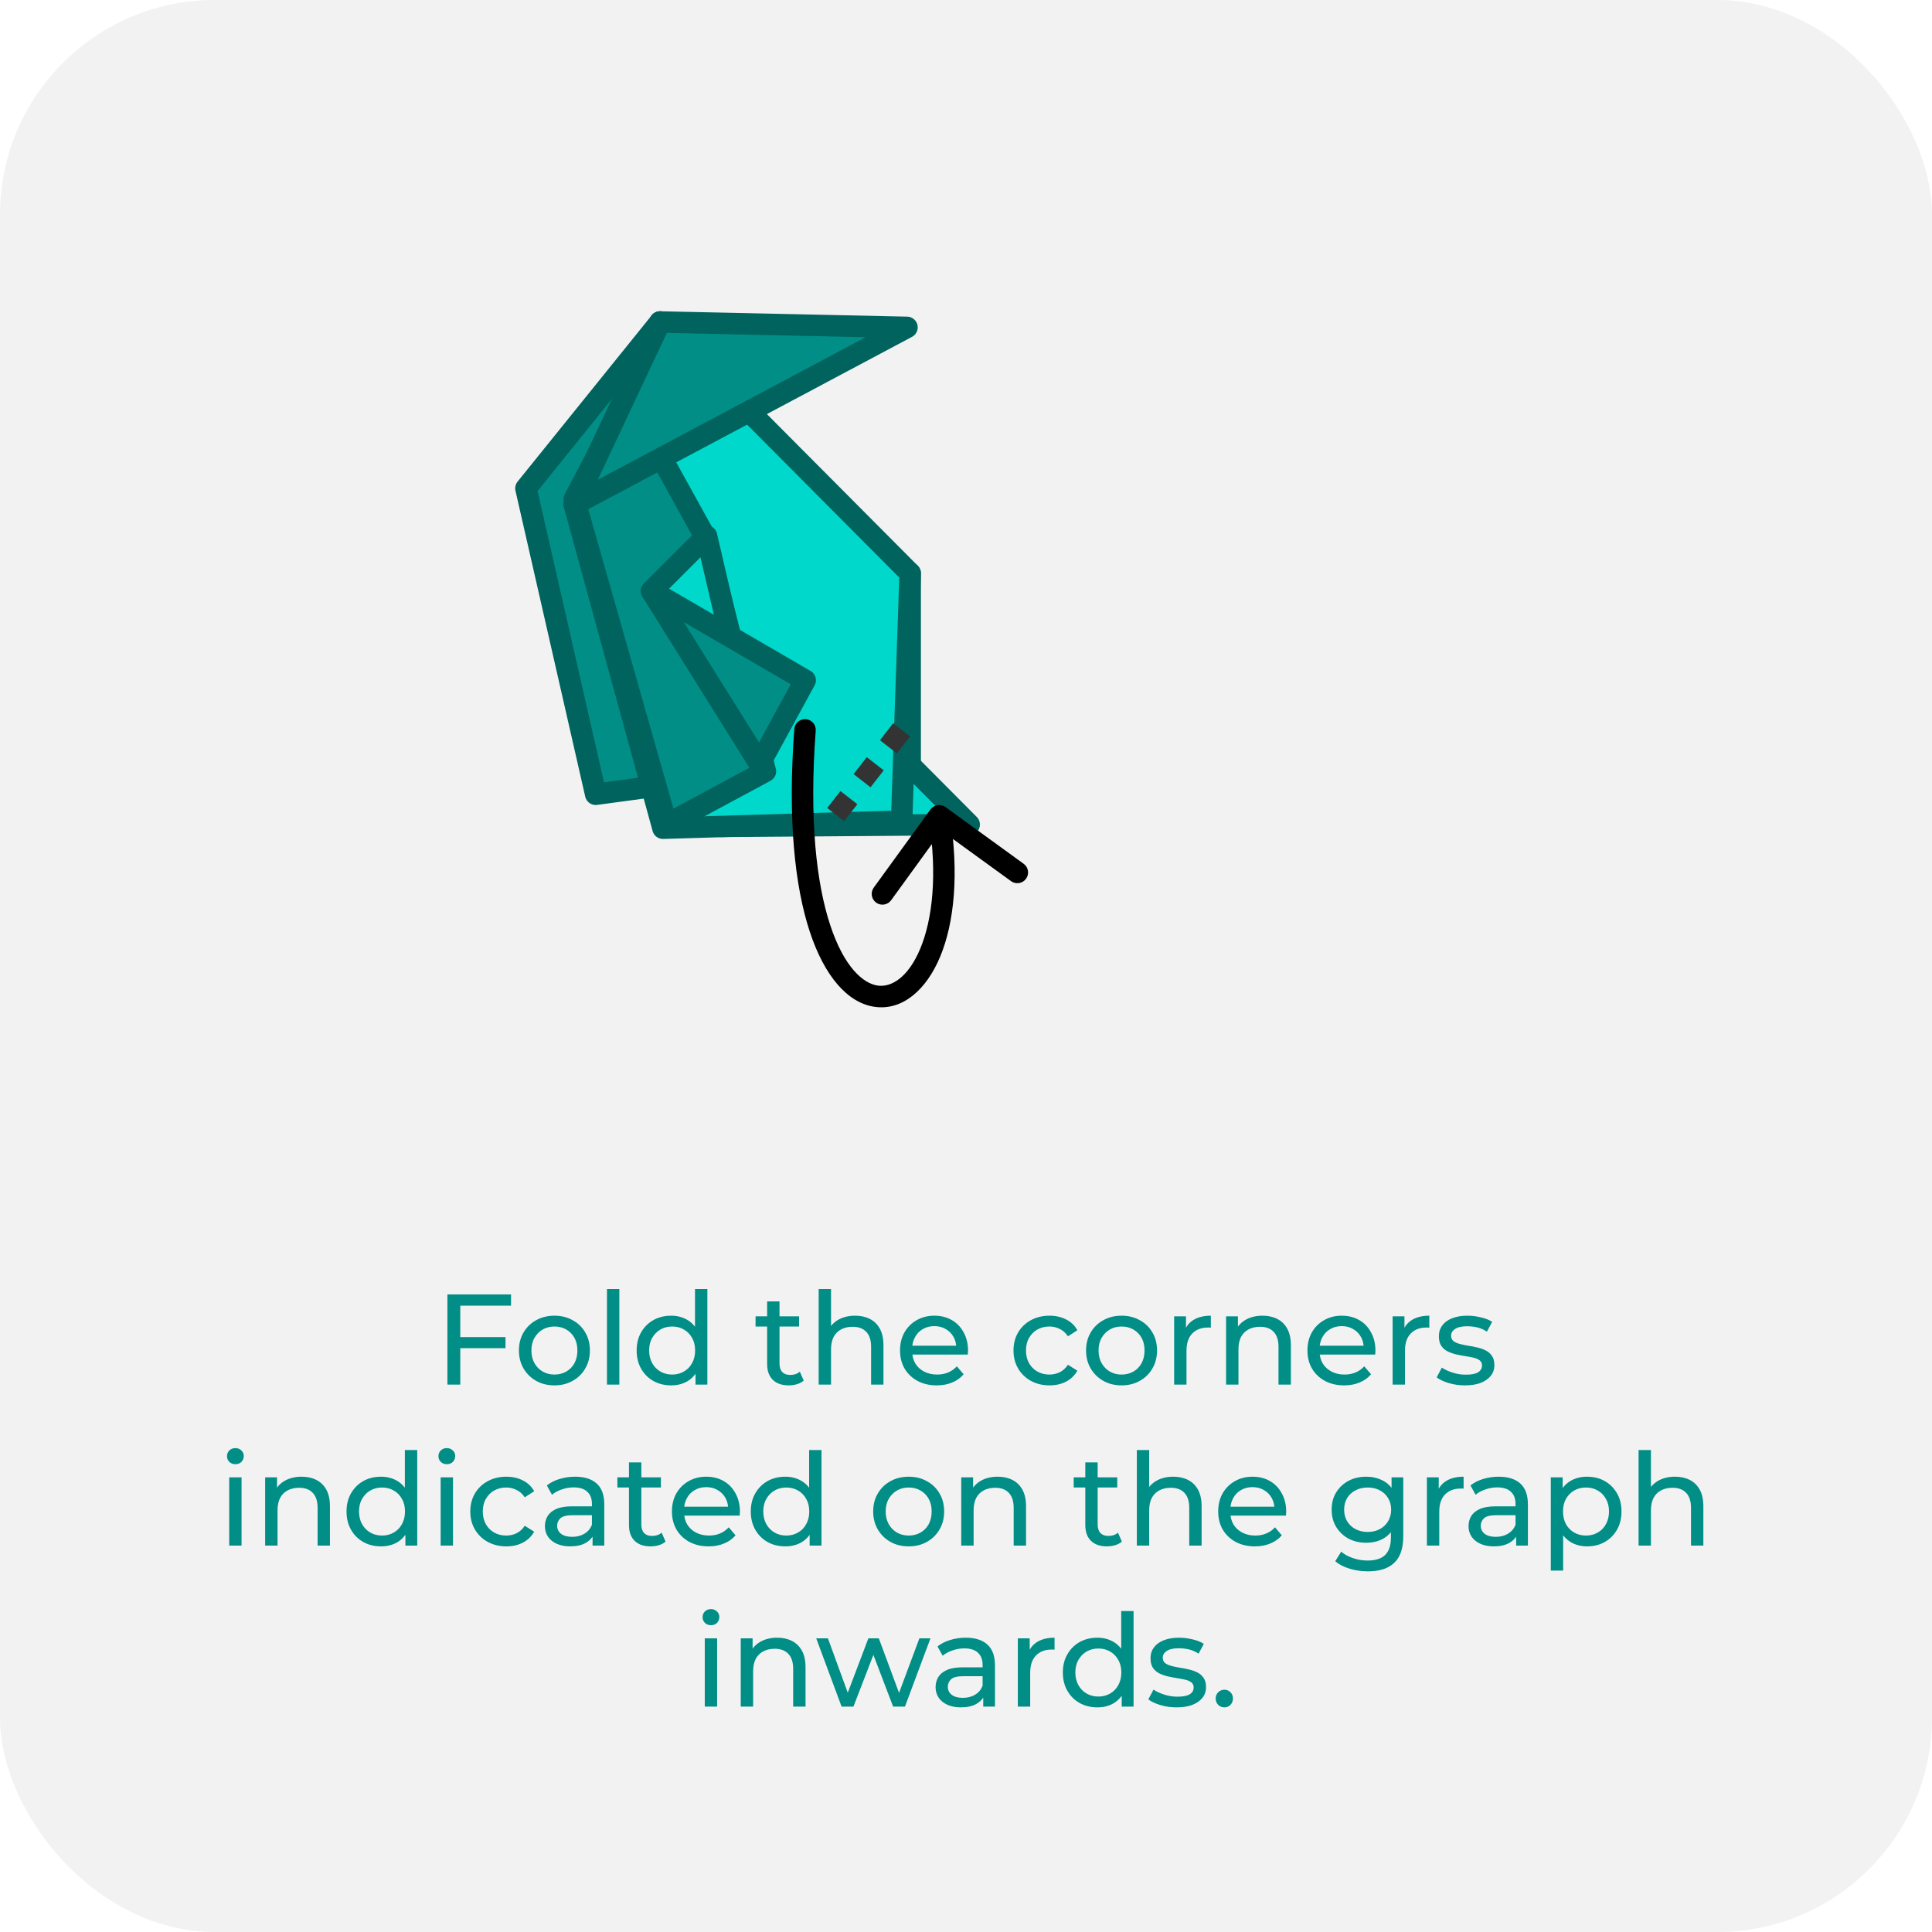 <svg width="180" height="180" viewBox="0 0 180 180" fill="none" xmlns="http://www.w3.org/2000/svg">
<rect width="180" height="180" rx="20" fill="#F2F2F2"/>
<path d="M42.764 124.572H47.096V125.604H42.764V124.572ZM42.884 129H41.684V120.6H47.612V121.644H42.884V129ZM51.658 129.072C51.018 129.072 50.45 128.932 49.954 128.652C49.458 128.372 49.066 127.988 48.778 127.5C48.49 127.004 48.346 126.444 48.346 125.82C48.346 125.188 48.49 124.628 48.778 124.14C49.066 123.652 49.458 123.272 49.954 123C50.45 122.72 51.018 122.58 51.658 122.58C52.29 122.58 52.854 122.72 53.35 123C53.854 123.272 54.246 123.652 54.526 124.14C54.814 124.62 54.958 125.18 54.958 125.82C54.958 126.452 54.814 127.012 54.526 127.5C54.246 127.988 53.854 128.372 53.35 128.652C52.854 128.932 52.29 129.072 51.658 129.072ZM51.658 128.064C52.066 128.064 52.43 127.972 52.75 127.788C53.078 127.604 53.334 127.344 53.518 127.008C53.702 126.664 53.794 126.268 53.794 125.82C53.794 125.364 53.702 124.972 53.518 124.644C53.334 124.308 53.078 124.048 52.75 123.864C52.43 123.68 52.066 123.588 51.658 123.588C51.25 123.588 50.886 123.68 50.566 123.864C50.246 124.048 49.99 124.308 49.798 124.644C49.606 124.972 49.51 125.364 49.51 125.82C49.51 126.268 49.606 126.664 49.798 127.008C49.99 127.344 50.246 127.604 50.566 127.788C50.886 127.972 51.25 128.064 51.658 128.064ZM56.551 129V120.096H57.703V129H56.551ZM62.531 129.072C61.914 129.072 61.362 128.936 60.874 128.664C60.395 128.392 60.014 128.012 59.734 127.524C59.455 127.036 59.315 126.468 59.315 125.82C59.315 125.172 59.455 124.608 59.734 124.128C60.014 123.64 60.395 123.26 60.874 122.988C61.362 122.716 61.914 122.58 62.531 122.58C63.066 122.58 63.55 122.7 63.983 122.94C64.415 123.18 64.758 123.54 65.014 124.02C65.278 124.5 65.41 125.1 65.41 125.82C65.41 126.54 65.282 127.14 65.026 127.62C64.778 128.1 64.439 128.464 64.007 128.712C63.575 128.952 63.083 129.072 62.531 129.072ZM62.627 128.064C63.026 128.064 63.386 127.972 63.706 127.788C64.034 127.604 64.29 127.344 64.475 127.008C64.666 126.664 64.763 126.268 64.763 125.82C64.763 125.364 64.666 124.972 64.475 124.644C64.29 124.308 64.034 124.048 63.706 123.864C63.386 123.68 63.026 123.588 62.627 123.588C62.218 123.588 61.855 123.68 61.535 123.864C61.215 124.048 60.959 124.308 60.767 124.644C60.575 124.972 60.478 125.364 60.478 125.82C60.478 126.268 60.575 126.664 60.767 127.008C60.959 127.344 61.215 127.604 61.535 127.788C61.855 127.972 62.218 128.064 62.627 128.064ZM64.799 129V127.284L64.871 125.808L64.751 124.332V120.096H65.903V129H64.799ZM73.489 129.072C72.849 129.072 72.353 128.9 72.001 128.556C71.649 128.212 71.473 127.72 71.473 127.08V121.248H72.625V127.032C72.625 127.376 72.709 127.64 72.877 127.824C73.053 128.008 73.301 128.1 73.621 128.1C73.981 128.1 74.281 128 74.521 127.8L74.881 128.628C74.705 128.78 74.493 128.892 74.245 128.964C74.005 129.036 73.753 129.072 73.489 129.072ZM70.393 123.588V122.64H74.449V123.588H70.393ZM79.67 122.58C80.19 122.58 80.646 122.68 81.038 122.88C81.438 123.08 81.75 123.384 81.974 123.792C82.198 124.2 82.31 124.716 82.31 125.34V129H81.158V125.472C81.158 124.856 81.006 124.392 80.702 124.08C80.406 123.768 79.986 123.612 79.442 123.612C79.034 123.612 78.678 123.692 78.374 123.852C78.07 124.012 77.834 124.248 77.666 124.56C77.506 124.872 77.426 125.26 77.426 125.724V129H76.274V120.096H77.426V124.356L77.198 123.9C77.406 123.484 77.726 123.16 78.158 122.928C78.59 122.696 79.094 122.58 79.67 122.58ZM87.274 129.072C86.594 129.072 85.994 128.932 85.474 128.652C84.962 128.372 84.562 127.988 84.274 127.5C83.994 127.012 83.854 126.452 83.854 125.82C83.854 125.188 83.99 124.628 84.262 124.14C84.542 123.652 84.922 123.272 85.402 123C85.89 122.72 86.438 122.58 87.046 122.58C87.662 122.58 88.206 122.716 88.678 122.988C89.15 123.26 89.518 123.644 89.782 124.14C90.054 124.628 90.19 125.2 90.19 125.856C90.19 125.904 90.186 125.96 90.178 126.024C90.178 126.088 90.174 126.148 90.166 126.204H84.754V125.376H89.566L89.098 125.664C89.106 125.256 89.022 124.892 88.846 124.572C88.67 124.252 88.426 124.004 88.114 123.828C87.81 123.644 87.454 123.552 87.046 123.552C86.646 123.552 86.29 123.644 85.978 123.828C85.666 124.004 85.422 124.256 85.246 124.584C85.07 124.904 84.982 125.272 84.982 125.688V125.88C84.982 126.304 85.078 126.684 85.27 127.02C85.47 127.348 85.746 127.604 86.098 127.788C86.45 127.972 86.854 128.064 87.31 128.064C87.686 128.064 88.026 128 88.33 127.872C88.642 127.744 88.914 127.552 89.146 127.296L89.782 128.04C89.494 128.376 89.134 128.632 88.702 128.808C88.278 128.984 87.802 129.072 87.274 129.072ZM97.784 129.072C97.136 129.072 96.556 128.932 96.044 128.652C95.54 128.372 95.144 127.988 94.856 127.5C94.568 127.012 94.424 126.452 94.424 125.82C94.424 125.188 94.568 124.628 94.856 124.14C95.144 123.652 95.54 123.272 96.044 123C96.556 122.72 97.136 122.58 97.784 122.58C98.36 122.58 98.872 122.696 99.32 122.928C99.776 123.152 100.128 123.488 100.376 123.936L99.5 124.5C99.292 124.188 99.036 123.96 98.732 123.816C98.436 123.664 98.116 123.588 97.772 123.588C97.356 123.588 96.984 123.68 96.656 123.864C96.328 124.048 96.068 124.308 95.876 124.644C95.684 124.972 95.588 125.364 95.588 125.82C95.588 126.276 95.684 126.672 95.876 127.008C96.068 127.344 96.328 127.604 96.656 127.788C96.984 127.972 97.356 128.064 97.772 128.064C98.116 128.064 98.436 127.992 98.732 127.848C99.036 127.696 99.292 127.464 99.5 127.152L100.376 127.704C100.128 128.144 99.776 128.484 99.32 128.724C98.872 128.956 98.36 129.072 97.784 129.072ZM104.498 129.072C103.858 129.072 103.29 128.932 102.794 128.652C102.298 128.372 101.906 127.988 101.618 127.5C101.33 127.004 101.186 126.444 101.186 125.82C101.186 125.188 101.33 124.628 101.618 124.14C101.906 123.652 102.298 123.272 102.794 123C103.29 122.72 103.858 122.58 104.498 122.58C105.13 122.58 105.694 122.72 106.19 123C106.694 123.272 107.086 123.652 107.366 124.14C107.654 124.62 107.798 125.18 107.798 125.82C107.798 126.452 107.654 127.012 107.366 127.5C107.086 127.988 106.694 128.372 106.19 128.652C105.694 128.932 105.13 129.072 104.498 129.072ZM104.498 128.064C104.906 128.064 105.27 127.972 105.59 127.788C105.918 127.604 106.174 127.344 106.358 127.008C106.542 126.664 106.634 126.268 106.634 125.82C106.634 125.364 106.542 124.972 106.358 124.644C106.174 124.308 105.918 124.048 105.59 123.864C105.27 123.68 104.906 123.588 104.498 123.588C104.09 123.588 103.726 123.68 103.406 123.864C103.086 124.048 102.83 124.308 102.638 124.644C102.446 124.972 102.35 125.364 102.35 125.82C102.35 126.268 102.446 126.664 102.638 127.008C102.83 127.344 103.086 127.604 103.406 127.788C103.726 127.972 104.09 128.064 104.498 128.064ZM109.391 129V122.64H110.495V124.368L110.387 123.936C110.563 123.496 110.859 123.16 111.275 122.928C111.691 122.696 112.203 122.58 112.811 122.58V123.696C112.763 123.688 112.715 123.684 112.667 123.684C112.627 123.684 112.587 123.684 112.547 123.684C111.931 123.684 111.443 123.868 111.083 124.236C110.723 124.604 110.543 125.136 110.543 125.832V129H109.391ZM117.627 122.58C118.147 122.58 118.603 122.68 118.995 122.88C119.395 123.08 119.707 123.384 119.931 123.792C120.155 124.2 120.267 124.716 120.267 125.34V129H119.115V125.472C119.115 124.856 118.963 124.392 118.659 124.08C118.363 123.768 117.943 123.612 117.399 123.612C116.991 123.612 116.635 123.692 116.331 123.852C116.027 124.012 115.791 124.248 115.623 124.56C115.463 124.872 115.383 125.26 115.383 125.724V129H114.231V122.64H115.335V124.356L115.155 123.9C115.363 123.484 115.683 123.16 116.115 122.928C116.547 122.696 117.051 122.58 117.627 122.58ZM125.231 129.072C124.551 129.072 123.951 128.932 123.431 128.652C122.919 128.372 122.519 127.988 122.231 127.5C121.951 127.012 121.811 126.452 121.811 125.82C121.811 125.188 121.947 124.628 122.219 124.14C122.499 123.652 122.879 123.272 123.359 123C123.847 122.72 124.395 122.58 125.003 122.58C125.619 122.58 126.163 122.716 126.635 122.988C127.107 123.26 127.475 123.644 127.739 124.14C128.011 124.628 128.147 125.2 128.147 125.856C128.147 125.904 128.143 125.96 128.135 126.024C128.135 126.088 128.131 126.148 128.123 126.204H122.711V125.376H127.523L127.055 125.664C127.063 125.256 126.979 124.892 126.803 124.572C126.627 124.252 126.383 124.004 126.071 123.828C125.767 123.644 125.411 123.552 125.003 123.552C124.603 123.552 124.247 123.644 123.935 123.828C123.623 124.004 123.379 124.256 123.203 124.584C123.027 124.904 122.939 125.272 122.939 125.688V125.88C122.939 126.304 123.035 126.684 123.227 127.02C123.427 127.348 123.703 127.604 124.055 127.788C124.407 127.972 124.811 128.064 125.267 128.064C125.643 128.064 125.983 128 126.287 127.872C126.599 127.744 126.871 127.552 127.103 127.296L127.739 128.04C127.451 128.376 127.091 128.632 126.659 128.808C126.235 128.984 125.759 129.072 125.231 129.072ZM129.746 129V122.64H130.85V124.368L130.742 123.936C130.918 123.496 131.214 123.16 131.63 122.928C132.046 122.696 132.558 122.58 133.166 122.58V123.696C133.118 123.688 133.07 123.684 133.022 123.684C132.982 123.684 132.942 123.684 132.902 123.684C132.286 123.684 131.798 123.868 131.438 124.236C131.078 124.604 130.898 125.136 130.898 125.832V129H129.746ZM136.48 129.072C135.952 129.072 135.448 129 134.968 128.856C134.496 128.712 134.124 128.536 133.852 128.328L134.332 127.416C134.604 127.6 134.94 127.756 135.34 127.884C135.74 128.012 136.148 128.076 136.564 128.076C137.1 128.076 137.484 128 137.716 127.848C137.956 127.696 138.076 127.484 138.076 127.212C138.076 127.012 138.004 126.856 137.86 126.744C137.716 126.632 137.524 126.548 137.284 126.492C137.052 126.436 136.792 126.388 136.504 126.348C136.216 126.3 135.928 126.244 135.64 126.18C135.352 126.108 135.088 126.012 134.848 125.892C134.608 125.764 134.416 125.592 134.272 125.376C134.128 125.152 134.056 124.856 134.056 124.488C134.056 124.104 134.164 123.768 134.38 123.48C134.596 123.192 134.9 122.972 135.292 122.82C135.692 122.66 136.164 122.58 136.708 122.58C137.124 122.58 137.544 122.632 137.968 122.736C138.4 122.832 138.752 122.972 139.024 123.156L138.532 124.068C138.244 123.876 137.944 123.744 137.632 123.672C137.32 123.6 137.008 123.564 136.696 123.564C136.192 123.564 135.816 123.648 135.568 123.816C135.32 123.976 135.196 124.184 135.196 124.44C135.196 124.656 135.268 124.824 135.412 124.944C135.564 125.056 135.756 125.144 135.988 125.208C136.228 125.272 136.492 125.328 136.78 125.376C137.068 125.416 137.356 125.472 137.644 125.544C137.932 125.608 138.192 125.7 138.424 125.82C138.664 125.94 138.856 126.108 139 126.324C139.152 126.54 139.228 126.828 139.228 127.188C139.228 127.572 139.116 127.904 138.892 128.184C138.668 128.464 138.352 128.684 137.944 128.844C137.536 128.996 137.048 129.072 136.48 129.072ZM21.354 144V137.64H22.506V144H21.354ZM21.93 136.416C21.706 136.416 21.518 136.344 21.366 136.2C21.222 136.056 21.15 135.88 21.15 135.672C21.15 135.456 21.222 135.276 21.366 135.132C21.518 134.988 21.706 134.916 21.93 134.916C22.154 134.916 22.338 134.988 22.482 135.132C22.634 135.268 22.71 135.44 22.71 135.648C22.71 135.864 22.638 136.048 22.494 136.2C22.35 136.344 22.162 136.416 21.93 136.416ZM28.101 137.58C28.621 137.58 29.077 137.68 29.469 137.88C29.869 138.08 30.181 138.384 30.405 138.792C30.629 139.2 30.741 139.716 30.741 140.34V144H29.589V140.472C29.589 139.856 29.437 139.392 29.133 139.08C28.837 138.768 28.417 138.612 27.873 138.612C27.465 138.612 27.109 138.692 26.805 138.852C26.501 139.012 26.265 139.248 26.097 139.56C25.937 139.872 25.857 140.26 25.857 140.724V144H24.705V137.64H25.809V139.356L25.629 138.9C25.837 138.484 26.157 138.16 26.589 137.928C27.021 137.696 27.525 137.58 28.101 137.58ZM35.501 144.072C34.885 144.072 34.333 143.936 33.845 143.664C33.365 143.392 32.985 143.012 32.705 142.524C32.425 142.036 32.285 141.468 32.285 140.82C32.285 140.172 32.425 139.608 32.705 139.128C32.985 138.64 33.365 138.26 33.845 137.988C34.333 137.716 34.885 137.58 35.501 137.58C36.037 137.58 36.521 137.7 36.953 137.94C37.385 138.18 37.729 138.54 37.985 139.02C38.249 139.5 38.381 140.1 38.381 140.82C38.381 141.54 38.253 142.14 37.997 142.62C37.749 143.1 37.409 143.464 36.977 143.712C36.545 143.952 36.053 144.072 35.501 144.072ZM35.597 143.064C35.997 143.064 36.357 142.972 36.677 142.788C37.005 142.604 37.261 142.344 37.445 142.008C37.637 141.664 37.733 141.268 37.733 140.82C37.733 140.364 37.637 139.972 37.445 139.644C37.261 139.308 37.005 139.048 36.677 138.864C36.357 138.68 35.997 138.588 35.597 138.588C35.189 138.588 34.825 138.68 34.505 138.864C34.185 139.048 33.929 139.308 33.737 139.644C33.545 139.972 33.449 140.364 33.449 140.82C33.449 141.268 33.545 141.664 33.737 142.008C33.929 142.344 34.185 142.604 34.505 142.788C34.825 142.972 35.189 143.064 35.597 143.064ZM37.769 144V142.284L37.841 140.808L37.721 139.332V135.096H38.873V144H37.769ZM41.053 144V137.64H42.205V144H41.053ZM41.629 136.416C41.405 136.416 41.217 136.344 41.065 136.2C40.921 136.056 40.849 135.88 40.849 135.672C40.849 135.456 40.921 135.276 41.065 135.132C41.217 134.988 41.405 134.916 41.629 134.916C41.853 134.916 42.037 134.988 42.181 135.132C42.333 135.268 42.409 135.44 42.409 135.648C42.409 135.864 42.337 136.048 42.193 136.2C42.049 136.344 41.861 136.416 41.629 136.416ZM47.176 144.072C46.529 144.072 45.949 143.932 45.437 143.652C44.932 143.372 44.536 142.988 44.248 142.5C43.961 142.012 43.816 141.452 43.816 140.82C43.816 140.188 43.961 139.628 44.248 139.14C44.536 138.652 44.932 138.272 45.437 138C45.949 137.72 46.529 137.58 47.176 137.58C47.752 137.58 48.264 137.696 48.712 137.928C49.169 138.152 49.52 138.488 49.769 138.936L48.892 139.5C48.684 139.188 48.428 138.96 48.124 138.816C47.828 138.664 47.508 138.588 47.164 138.588C46.748 138.588 46.377 138.68 46.048 138.864C45.721 139.048 45.461 139.308 45.269 139.644C45.077 139.972 44.98 140.364 44.98 140.82C44.98 141.276 45.077 141.672 45.269 142.008C45.461 142.344 45.721 142.604 46.048 142.788C46.377 142.972 46.748 143.064 47.164 143.064C47.508 143.064 47.828 142.992 48.124 142.848C48.428 142.696 48.684 142.464 48.892 142.152L49.769 142.704C49.52 143.144 49.169 143.484 48.712 143.724C48.264 143.956 47.752 144.072 47.176 144.072ZM55.208 144V142.656L55.148 142.404V140.112C55.148 139.624 55.004 139.248 54.716 138.984C54.436 138.712 54.012 138.576 53.444 138.576C53.068 138.576 52.7 138.64 52.34 138.768C51.98 138.888 51.676 139.052 51.428 139.26L50.948 138.396C51.276 138.132 51.668 137.932 52.124 137.796C52.588 137.652 53.072 137.58 53.576 137.58C54.448 137.58 55.12 137.792 55.592 138.216C56.064 138.64 56.3 139.288 56.3 140.16V144H55.208ZM53.12 144.072C52.648 144.072 52.232 143.992 51.872 143.832C51.52 143.672 51.248 143.452 51.056 143.172C50.864 142.884 50.768 142.56 50.768 142.2C50.768 141.856 50.848 141.544 51.008 141.264C51.176 140.984 51.444 140.76 51.812 140.592C52.188 140.424 52.692 140.34 53.324 140.34H55.34V141.168H53.372C52.796 141.168 52.408 141.264 52.208 141.456C52.008 141.648 51.908 141.88 51.908 142.152C51.908 142.464 52.032 142.716 52.28 142.908C52.528 143.092 52.872 143.184 53.312 143.184C53.744 143.184 54.12 143.088 54.44 142.896C54.768 142.704 55.004 142.424 55.148 142.056L55.376 142.848C55.224 143.224 54.956 143.524 54.572 143.748C54.188 143.964 53.704 144.072 53.12 144.072ZM60.616 144.072C59.976 144.072 59.48 143.9 59.128 143.556C58.776 143.212 58.6 142.72 58.6 142.08V136.248H59.752V142.032C59.752 142.376 59.836 142.64 60.004 142.824C60.18 143.008 60.428 143.1 60.748 143.1C61.108 143.1 61.408 143 61.648 142.8L62.008 143.628C61.832 143.78 61.62 143.892 61.372 143.964C61.132 144.036 60.88 144.072 60.616 144.072ZM57.52 138.588V137.64H61.576V138.588H57.52ZM66.022 144.072C65.342 144.072 64.742 143.932 64.222 143.652C63.71 143.372 63.31 142.988 63.022 142.5C62.742 142.012 62.602 141.452 62.602 140.82C62.602 140.188 62.738 139.628 63.01 139.14C63.29 138.652 63.67 138.272 64.15 138C64.638 137.72 65.186 137.58 65.794 137.58C66.41 137.58 66.954 137.716 67.426 137.988C67.898 138.26 68.266 138.644 68.53 139.14C68.802 139.628 68.938 140.2 68.938 140.856C68.938 140.904 68.934 140.96 68.926 141.024C68.926 141.088 68.922 141.148 68.914 141.204H63.502V140.376H68.314L67.846 140.664C67.854 140.256 67.77 139.892 67.594 139.572C67.418 139.252 67.174 139.004 66.862 138.828C66.558 138.644 66.202 138.552 65.794 138.552C65.394 138.552 65.038 138.644 64.726 138.828C64.414 139.004 64.17 139.256 63.994 139.584C63.818 139.904 63.73 140.272 63.73 140.688V140.88C63.73 141.304 63.826 141.684 64.018 142.02C64.218 142.348 64.494 142.604 64.846 142.788C65.198 142.972 65.602 143.064 66.058 143.064C66.434 143.064 66.774 143 67.078 142.872C67.39 142.744 67.662 142.552 67.894 142.296L68.53 143.04C68.242 143.376 67.882 143.632 67.45 143.808C67.026 143.984 66.55 144.072 66.022 144.072ZM73.165 144.072C72.549 144.072 71.997 143.936 71.509 143.664C71.029 143.392 70.649 143.012 70.369 142.524C70.089 142.036 69.949 141.468 69.949 140.82C69.949 140.172 70.089 139.608 70.369 139.128C70.649 138.64 71.029 138.26 71.509 137.988C71.997 137.716 72.549 137.58 73.165 137.58C73.701 137.58 74.185 137.7 74.617 137.94C75.049 138.18 75.393 138.54 75.649 139.02C75.913 139.5 76.045 140.1 76.045 140.82C76.045 141.54 75.917 142.14 75.661 142.62C75.413 143.1 75.073 143.464 74.641 143.712C74.209 143.952 73.717 144.072 73.165 144.072ZM73.261 143.064C73.661 143.064 74.021 142.972 74.341 142.788C74.669 142.604 74.925 142.344 75.109 142.008C75.301 141.664 75.397 141.268 75.397 140.82C75.397 140.364 75.301 139.972 75.109 139.644C74.925 139.308 74.669 139.048 74.341 138.864C74.021 138.68 73.661 138.588 73.261 138.588C72.853 138.588 72.489 138.68 72.169 138.864C71.849 139.048 71.593 139.308 71.401 139.644C71.209 139.972 71.113 140.364 71.113 140.82C71.113 141.268 71.209 141.664 71.401 142.008C71.593 142.344 71.849 142.604 72.169 142.788C72.489 142.972 72.853 143.064 73.261 143.064ZM75.433 144V142.284L75.505 140.808L75.385 139.332V135.096H76.537V144H75.433ZM84.664 144.072C84.024 144.072 83.456 143.932 82.96 143.652C82.464 143.372 82.072 142.988 81.784 142.5C81.496 142.004 81.352 141.444 81.352 140.82C81.352 140.188 81.496 139.628 81.784 139.14C82.072 138.652 82.464 138.272 82.96 138C83.456 137.72 84.024 137.58 84.664 137.58C85.296 137.58 85.86 137.72 86.356 138C86.86 138.272 87.252 138.652 87.532 139.14C87.82 139.62 87.964 140.18 87.964 140.82C87.964 141.452 87.82 142.012 87.532 142.5C87.252 142.988 86.86 143.372 86.356 143.652C85.86 143.932 85.296 144.072 84.664 144.072ZM84.664 143.064C85.072 143.064 85.436 142.972 85.756 142.788C86.084 142.604 86.34 142.344 86.524 142.008C86.708 141.664 86.8 141.268 86.8 140.82C86.8 140.364 86.708 139.972 86.524 139.644C86.34 139.308 86.084 139.048 85.756 138.864C85.436 138.68 85.072 138.588 84.664 138.588C84.256 138.588 83.892 138.68 83.572 138.864C83.252 139.048 82.996 139.308 82.804 139.644C82.612 139.972 82.516 140.364 82.516 140.82C82.516 141.268 82.612 141.664 82.804 142.008C82.996 142.344 83.252 142.604 83.572 142.788C83.892 142.972 84.256 143.064 84.664 143.064ZM92.953 137.58C93.473 137.58 93.929 137.68 94.321 137.88C94.721 138.08 95.033 138.384 95.257 138.792C95.481 139.2 95.593 139.716 95.593 140.34V144H94.441V140.472C94.441 139.856 94.289 139.392 93.985 139.08C93.689 138.768 93.269 138.612 92.725 138.612C92.317 138.612 91.961 138.692 91.657 138.852C91.353 139.012 91.117 139.248 90.949 139.56C90.789 139.872 90.709 140.26 90.709 140.724V144H89.557V137.64H90.661V139.356L90.481 138.9C90.689 138.484 91.009 138.16 91.441 137.928C91.873 137.696 92.377 137.58 92.953 137.58ZM103.131 144.072C102.491 144.072 101.995 143.9 101.643 143.556C101.291 143.212 101.115 142.72 101.115 142.08V136.248H102.267V142.032C102.267 142.376 102.351 142.64 102.519 142.824C102.695 143.008 102.943 143.1 103.263 143.1C103.623 143.1 103.923 143 104.163 142.8L104.523 143.628C104.347 143.78 104.135 143.892 103.887 143.964C103.647 144.036 103.395 144.072 103.131 144.072ZM100.035 138.588V137.64H104.091V138.588H100.035ZM109.312 137.58C109.832 137.58 110.288 137.68 110.68 137.88C111.08 138.08 111.392 138.384 111.616 138.792C111.84 139.2 111.952 139.716 111.952 140.34V144H110.8V140.472C110.8 139.856 110.648 139.392 110.344 139.08C110.048 138.768 109.628 138.612 109.084 138.612C108.676 138.612 108.32 138.692 108.016 138.852C107.712 139.012 107.476 139.248 107.308 139.56C107.148 139.872 107.068 140.26 107.068 140.724V144H105.916V135.096H107.068V139.356L106.84 138.9C107.048 138.484 107.368 138.16 107.8 137.928C108.232 137.696 108.736 137.58 109.312 137.58ZM116.916 144.072C116.236 144.072 115.636 143.932 115.116 143.652C114.604 143.372 114.204 142.988 113.916 142.5C113.636 142.012 113.496 141.452 113.496 140.82C113.496 140.188 113.632 139.628 113.904 139.14C114.184 138.652 114.564 138.272 115.044 138C115.532 137.72 116.08 137.58 116.688 137.58C117.304 137.58 117.848 137.716 118.32 137.988C118.792 138.26 119.16 138.644 119.424 139.14C119.696 139.628 119.832 140.2 119.832 140.856C119.832 140.904 119.828 140.96 119.82 141.024C119.82 141.088 119.816 141.148 119.808 141.204H114.396V140.376H119.208L118.74 140.664C118.748 140.256 118.664 139.892 118.488 139.572C118.312 139.252 118.068 139.004 117.756 138.828C117.452 138.644 117.096 138.552 116.688 138.552C116.288 138.552 115.932 138.644 115.62 138.828C115.308 139.004 115.064 139.256 114.888 139.584C114.712 139.904 114.624 140.272 114.624 140.688V140.88C114.624 141.304 114.72 141.684 114.912 142.02C115.112 142.348 115.388 142.604 115.74 142.788C116.092 142.972 116.496 143.064 116.952 143.064C117.328 143.064 117.668 143 117.972 142.872C118.284 142.744 118.556 142.552 118.788 142.296L119.424 143.04C119.136 143.376 118.776 143.632 118.344 143.808C117.92 143.984 117.444 144.072 116.916 144.072ZM127.439 146.4C126.855 146.4 126.287 146.316 125.735 146.148C125.191 145.988 124.747 145.756 124.403 145.452L124.955 144.564C125.251 144.82 125.615 145.02 126.047 145.164C126.479 145.316 126.931 145.392 127.403 145.392C128.155 145.392 128.707 145.216 129.059 144.864C129.411 144.512 129.587 143.976 129.587 143.256V141.912L129.707 140.652L129.647 139.38V137.64H130.739V143.136C130.739 144.256 130.459 145.08 129.898 145.608C129.339 146.136 128.519 146.4 127.439 146.4ZM127.295 143.736C126.679 143.736 126.127 143.608 125.639 143.352C125.159 143.088 124.775 142.724 124.487 142.26C124.207 141.796 124.067 141.26 124.067 140.652C124.067 140.036 124.207 139.5 124.487 139.044C124.775 138.58 125.159 138.22 125.639 137.964C126.127 137.708 126.679 137.58 127.295 137.58C127.839 137.58 128.335 137.692 128.783 137.916C129.231 138.132 129.587 138.468 129.851 138.924C130.123 139.38 130.259 139.956 130.259 140.652C130.259 141.34 130.123 141.912 129.851 142.368C129.587 142.824 129.231 143.168 128.783 143.4C128.335 143.624 127.839 143.736 127.295 143.736ZM127.427 142.728C127.851 142.728 128.227 142.64 128.555 142.464C128.883 142.288 129.139 142.044 129.323 141.732C129.515 141.42 129.611 141.06 129.611 140.652C129.611 140.244 129.515 139.884 129.323 139.572C129.139 139.26 128.883 139.02 128.555 138.852C128.227 138.676 127.851 138.588 127.427 138.588C127.003 138.588 126.623 138.676 126.287 138.852C125.959 139.02 125.699 139.26 125.507 139.572C125.323 139.884 125.231 140.244 125.231 140.652C125.231 141.06 125.323 141.42 125.507 141.732C125.699 142.044 125.959 142.288 126.287 142.464C126.623 142.64 127.003 142.728 127.427 142.728ZM132.94 144V137.64H134.044V139.368L133.936 138.936C134.112 138.496 134.408 138.16 134.824 137.928C135.24 137.696 135.752 137.58 136.36 137.58V138.696C136.312 138.688 136.264 138.684 136.216 138.684C136.176 138.684 136.136 138.684 136.096 138.684C135.48 138.684 134.992 138.868 134.632 139.236C134.272 139.604 134.092 140.136 134.092 140.832V144H132.94ZM141.259 144V142.656L141.199 142.404V140.112C141.199 139.624 141.055 139.248 140.767 138.984C140.487 138.712 140.063 138.576 139.495 138.576C139.119 138.576 138.751 138.64 138.391 138.768C138.031 138.888 137.727 139.052 137.479 139.26L136.999 138.396C137.327 138.132 137.719 137.932 138.175 137.796C138.639 137.652 139.123 137.58 139.627 137.58C140.499 137.58 141.171 137.792 141.643 138.216C142.115 138.64 142.351 139.288 142.351 140.16V144H141.259ZM139.171 144.072C138.699 144.072 138.283 143.992 137.923 143.832C137.571 143.672 137.299 143.452 137.107 143.172C136.915 142.884 136.819 142.56 136.819 142.2C136.819 141.856 136.899 141.544 137.059 141.264C137.227 140.984 137.495 140.76 137.863 140.592C138.239 140.424 138.743 140.34 139.375 140.34H141.391V141.168H139.423C138.847 141.168 138.459 141.264 138.259 141.456C138.059 141.648 137.959 141.88 137.959 142.152C137.959 142.464 138.083 142.716 138.331 142.908C138.579 143.092 138.923 143.184 139.363 143.184C139.795 143.184 140.171 143.088 140.491 142.896C140.819 142.704 141.055 142.424 141.199 142.056L141.427 142.848C141.275 143.224 141.007 143.524 140.623 143.748C140.239 143.964 139.755 144.072 139.171 144.072ZM147.855 144.072C147.327 144.072 146.843 143.952 146.403 143.712C145.971 143.464 145.623 143.1 145.359 142.62C145.103 142.14 144.975 141.54 144.975 140.82C144.975 140.1 145.099 139.5 145.347 139.02C145.603 138.54 145.947 138.18 146.379 137.94C146.819 137.7 147.311 137.58 147.855 137.58C148.479 137.58 149.031 137.716 149.511 137.988C149.991 138.26 150.371 138.64 150.651 139.128C150.931 139.608 151.071 140.172 151.071 140.82C151.071 141.468 150.931 142.036 150.651 142.524C150.371 143.012 149.991 143.392 149.511 143.664C149.031 143.936 148.479 144.072 147.855 144.072ZM144.483 146.328V137.64H145.587V139.356L145.515 140.832L145.635 142.308V146.328H144.483ZM147.759 143.064C148.167 143.064 148.531 142.972 148.851 142.788C149.179 142.604 149.435 142.344 149.619 142.008C149.811 141.664 149.907 141.268 149.907 140.82C149.907 140.364 149.811 139.972 149.619 139.644C149.435 139.308 149.179 139.048 148.851 138.864C148.531 138.68 148.167 138.588 147.759 138.588C147.359 138.588 146.995 138.68 146.667 138.864C146.347 139.048 146.091 139.308 145.899 139.644C145.715 139.972 145.623 140.364 145.623 140.82C145.623 141.268 145.715 141.664 145.899 142.008C146.091 142.344 146.347 142.604 146.667 142.788C146.995 142.972 147.359 143.064 147.759 143.064ZM156.058 137.58C156.578 137.58 157.034 137.68 157.426 137.88C157.826 138.08 158.138 138.384 158.362 138.792C158.586 139.2 158.698 139.716 158.698 140.34V144H157.546V140.472C157.546 139.856 157.394 139.392 157.09 139.08C156.794 138.768 156.374 138.612 155.83 138.612C155.422 138.612 155.066 138.692 154.762 138.852C154.458 139.012 154.222 139.248 154.054 139.56C153.894 139.872 153.814 140.26 153.814 140.724V144H152.662V135.096H153.814V139.356L153.586 138.9C153.794 138.484 154.114 138.16 154.546 137.928C154.978 137.696 155.482 137.58 156.058 137.58ZM65.662 159V152.64H66.814V159H65.662ZM66.238 151.416C66.014 151.416 65.826 151.344 65.674 151.2C65.53 151.056 65.458 150.88 65.458 150.672C65.458 150.456 65.53 150.276 65.674 150.132C65.826 149.988 66.014 149.916 66.238 149.916C66.462 149.916 66.646 149.988 66.79 150.132C66.942 150.268 67.018 150.44 67.018 150.648C67.018 150.864 66.946 151.048 66.802 151.2C66.658 151.344 66.47 151.416 66.238 151.416ZM72.41 152.58C72.93 152.58 73.386 152.68 73.778 152.88C74.178 153.08 74.49 153.384 74.714 153.792C74.938 154.2 75.05 154.716 75.05 155.34V159H73.898V155.472C73.898 154.856 73.746 154.392 73.442 154.08C73.146 153.768 72.726 153.612 72.182 153.612C71.774 153.612 71.418 153.692 71.114 153.852C70.81 154.012 70.574 154.248 70.406 154.56C70.246 154.872 70.166 155.26 70.166 155.724V159H69.014V152.64H70.118V154.356L69.938 153.9C70.146 153.484 70.466 153.16 70.898 152.928C71.33 152.696 71.834 152.58 72.41 152.58ZM78.409 159L76.045 152.64H77.137L79.237 158.4H78.721L80.905 152.64H81.877L84.013 158.4H83.509L85.657 152.64H86.689L84.313 159H83.209L81.205 153.744H81.541L79.513 159H78.409ZM91.606 159V157.656L91.546 157.404V155.112C91.546 154.624 91.402 154.248 91.114 153.984C90.834 153.712 90.41 153.576 89.842 153.576C89.466 153.576 89.098 153.64 88.738 153.768C88.378 153.888 88.074 154.052 87.826 154.26L87.346 153.396C87.674 153.132 88.066 152.932 88.522 152.796C88.986 152.652 89.47 152.58 89.974 152.58C90.846 152.58 91.518 152.792 91.99 153.216C92.462 153.64 92.698 154.288 92.698 155.16V159H91.606ZM89.518 159.072C89.046 159.072 88.63 158.992 88.27 158.832C87.918 158.672 87.646 158.452 87.454 158.172C87.262 157.884 87.166 157.56 87.166 157.2C87.166 156.856 87.246 156.544 87.406 156.264C87.574 155.984 87.842 155.76 88.21 155.592C88.586 155.424 89.09 155.34 89.722 155.34H91.738V156.168H89.77C89.194 156.168 88.806 156.264 88.606 156.456C88.406 156.648 88.306 156.88 88.306 157.152C88.306 157.464 88.43 157.716 88.678 157.908C88.926 158.092 89.27 158.184 89.71 158.184C90.142 158.184 90.518 158.088 90.838 157.896C91.166 157.704 91.402 157.424 91.546 157.056L91.774 157.848C91.622 158.224 91.354 158.524 90.97 158.748C90.586 158.964 90.102 159.072 89.518 159.072ZM94.83 159V152.64H95.934V154.368L95.826 153.936C96.002 153.496 96.298 153.16 96.714 152.928C97.13 152.696 97.642 152.58 98.25 152.58V153.696C98.202 153.688 98.154 153.684 98.106 153.684C98.066 153.684 98.026 153.684 97.986 153.684C97.37 153.684 96.882 153.868 96.522 154.236C96.162 154.604 95.982 155.136 95.982 155.832V159H94.83ZM102.24 159.072C101.624 159.072 101.072 158.936 100.584 158.664C100.104 158.392 99.724 158.012 99.444 157.524C99.163 157.036 99.023 156.468 99.023 155.82C99.023 155.172 99.163 154.608 99.444 154.128C99.724 153.64 100.104 153.26 100.584 152.988C101.072 152.716 101.624 152.58 102.24 152.58C102.776 152.58 103.26 152.7 103.692 152.94C104.124 153.18 104.468 153.54 104.724 154.02C104.988 154.5 105.12 155.1 105.12 155.82C105.12 156.54 104.992 157.14 104.736 157.62C104.488 158.1 104.148 158.464 103.716 158.712C103.284 158.952 102.792 159.072 102.24 159.072ZM102.336 158.064C102.736 158.064 103.096 157.972 103.416 157.788C103.744 157.604 104 157.344 104.184 157.008C104.376 156.664 104.472 156.268 104.472 155.82C104.472 155.364 104.376 154.972 104.184 154.644C104 154.308 103.744 154.048 103.416 153.864C103.096 153.68 102.736 153.588 102.336 153.588C101.928 153.588 101.564 153.68 101.244 153.864C100.924 154.048 100.668 154.308 100.476 154.644C100.284 154.972 100.188 155.364 100.188 155.82C100.188 156.268 100.284 156.664 100.476 157.008C100.668 157.344 100.924 157.604 101.244 157.788C101.564 157.972 101.928 158.064 102.336 158.064ZM104.508 159V157.284L104.58 155.808L104.46 154.332V150.096H105.612V159H104.508ZM109.615 159.072C109.087 159.072 108.583 159 108.103 158.856C107.631 158.712 107.259 158.536 106.987 158.328L107.467 157.416C107.739 157.6 108.075 157.756 108.475 157.884C108.875 158.012 109.283 158.076 109.699 158.076C110.235 158.076 110.619 158 110.851 157.848C111.091 157.696 111.211 157.484 111.211 157.212C111.211 157.012 111.139 156.856 110.995 156.744C110.851 156.632 110.659 156.548 110.419 156.492C110.187 156.436 109.927 156.388 109.639 156.348C109.351 156.3 109.063 156.244 108.775 156.18C108.487 156.108 108.223 156.012 107.983 155.892C107.743 155.764 107.551 155.592 107.407 155.376C107.263 155.152 107.191 154.856 107.191 154.488C107.191 154.104 107.299 153.768 107.515 153.48C107.731 153.192 108.035 152.972 108.427 152.82C108.827 152.66 109.299 152.58 109.843 152.58C110.259 152.58 110.679 152.632 111.103 152.736C111.535 152.832 111.887 152.972 112.159 153.156L111.667 154.068C111.379 153.876 111.079 153.744 110.767 153.672C110.455 153.6 110.143 153.564 109.831 153.564C109.327 153.564 108.951 153.648 108.703 153.816C108.455 153.976 108.331 154.184 108.331 154.44C108.331 154.656 108.403 154.824 108.547 154.944C108.699 155.056 108.891 155.144 109.123 155.208C109.363 155.272 109.627 155.328 109.915 155.376C110.203 155.416 110.491 155.472 110.779 155.544C111.067 155.608 111.327 155.7 111.559 155.82C111.799 155.94 111.991 156.108 112.135 156.324C112.287 156.54 112.363 156.828 112.363 157.188C112.363 157.572 112.251 157.904 112.027 158.184C111.803 158.464 111.487 158.684 111.079 158.844C110.671 158.996 110.183 159.072 109.615 159.072ZM114.079 159.072C113.855 159.072 113.663 158.996 113.503 158.844C113.343 158.684 113.263 158.484 113.263 158.244C113.263 158.004 113.343 157.808 113.503 157.656C113.663 157.504 113.855 157.428 114.079 157.428C114.295 157.428 114.479 157.504 114.631 157.656C114.791 157.808 114.871 158.004 114.871 158.244C114.871 158.484 114.791 158.684 114.631 158.844C114.479 158.996 114.295 159.072 114.079 159.072Z" fill="#008E86"/>
<path d="M84.798 53.41L84.798 76.499L68 76.499L84.798 53.41Z" fill="#00D8CC" stroke="#00635D" stroke-width="2" stroke-linejoin="round"/>
<path d="M49 45.5L55.5 74L71.314 71.862L65.657 49.941L61.5 30L49 45.5Z" fill="#008E86" stroke="#00635D" stroke-width="2" stroke-linejoin="round"/>
<path d="M67 53.41L90.297 76.821L67.133 76.992L67 53.41Z" fill="#00D8CC" stroke="#00635D" stroke-width="2" stroke-linejoin="round"/>
<path d="M61.5 30L84.798 53.411L84 76.5L61.767 77.163L53.5 47L61.5 30Z" fill="#00D8CC" stroke="#00635D" stroke-width="2" stroke-linejoin="round"/>
<path d="M84 68L77 77" stroke="#333333" stroke-width="2" stroke-dasharray="2 2"/>
<path d="M88.087 75.191C87.64 74.867 87.015 74.966 86.69 75.414L81.405 82.698C81.081 83.145 81.18 83.771 81.627 84.095C82.074 84.419 82.7 84.32 83.024 83.873L87.722 77.397L94.197 82.095C94.644 82.42 95.269 82.32 95.594 81.873C95.918 81.426 95.819 80.801 95.372 80.477L88.087 75.191ZM75.998 68.075C76.039 67.525 75.626 67.045 75.075 67.004C74.525 66.962 74.045 67.376 74.004 67.926L75.998 68.075ZM86.512 76.158C87.367 81.534 86.86 85.68 85.748 88.36C84.61 91.1 83.021 92.006 81.768 91.824C80.422 91.628 78.638 90.113 77.341 86.165C76.068 82.294 75.378 76.374 75.998 68.075L74.004 67.926C73.373 76.377 74.058 82.583 75.441 86.79C76.799 90.92 78.952 93.436 81.481 93.803C84.103 94.183 86.326 92.183 87.595 89.126C88.889 86.009 89.382 81.467 88.487 75.844L86.512 76.158Z" fill="black"/>
<path d="M53.501 46.5L62.12 76.81L71.314 71.862L65.657 49.941L58.501 37L53.501 46.5Z" fill="#008E86" stroke="#00635D" stroke-width="2" stroke-linejoin="round"/>
<path d="M53.501 47L84.501 30.5L61.501 30L53.501 47Z" fill="#008E86" stroke="#00635D" stroke-width="2" stroke-linejoin="round"/>
<path d="M60.707 55.059L70.774 71.155L65.825 49.941L60.707 55.059Z" fill="#00D8CC" stroke="#00635D" stroke-width="2" stroke-linejoin="round"/>
<path d="M60.708 55.059L70.775 71.154L75.017 63.376L60.708 55.059Z" fill="#008E86" stroke="#00635D" stroke-width="2" stroke-linejoin="round"/>
</svg>
